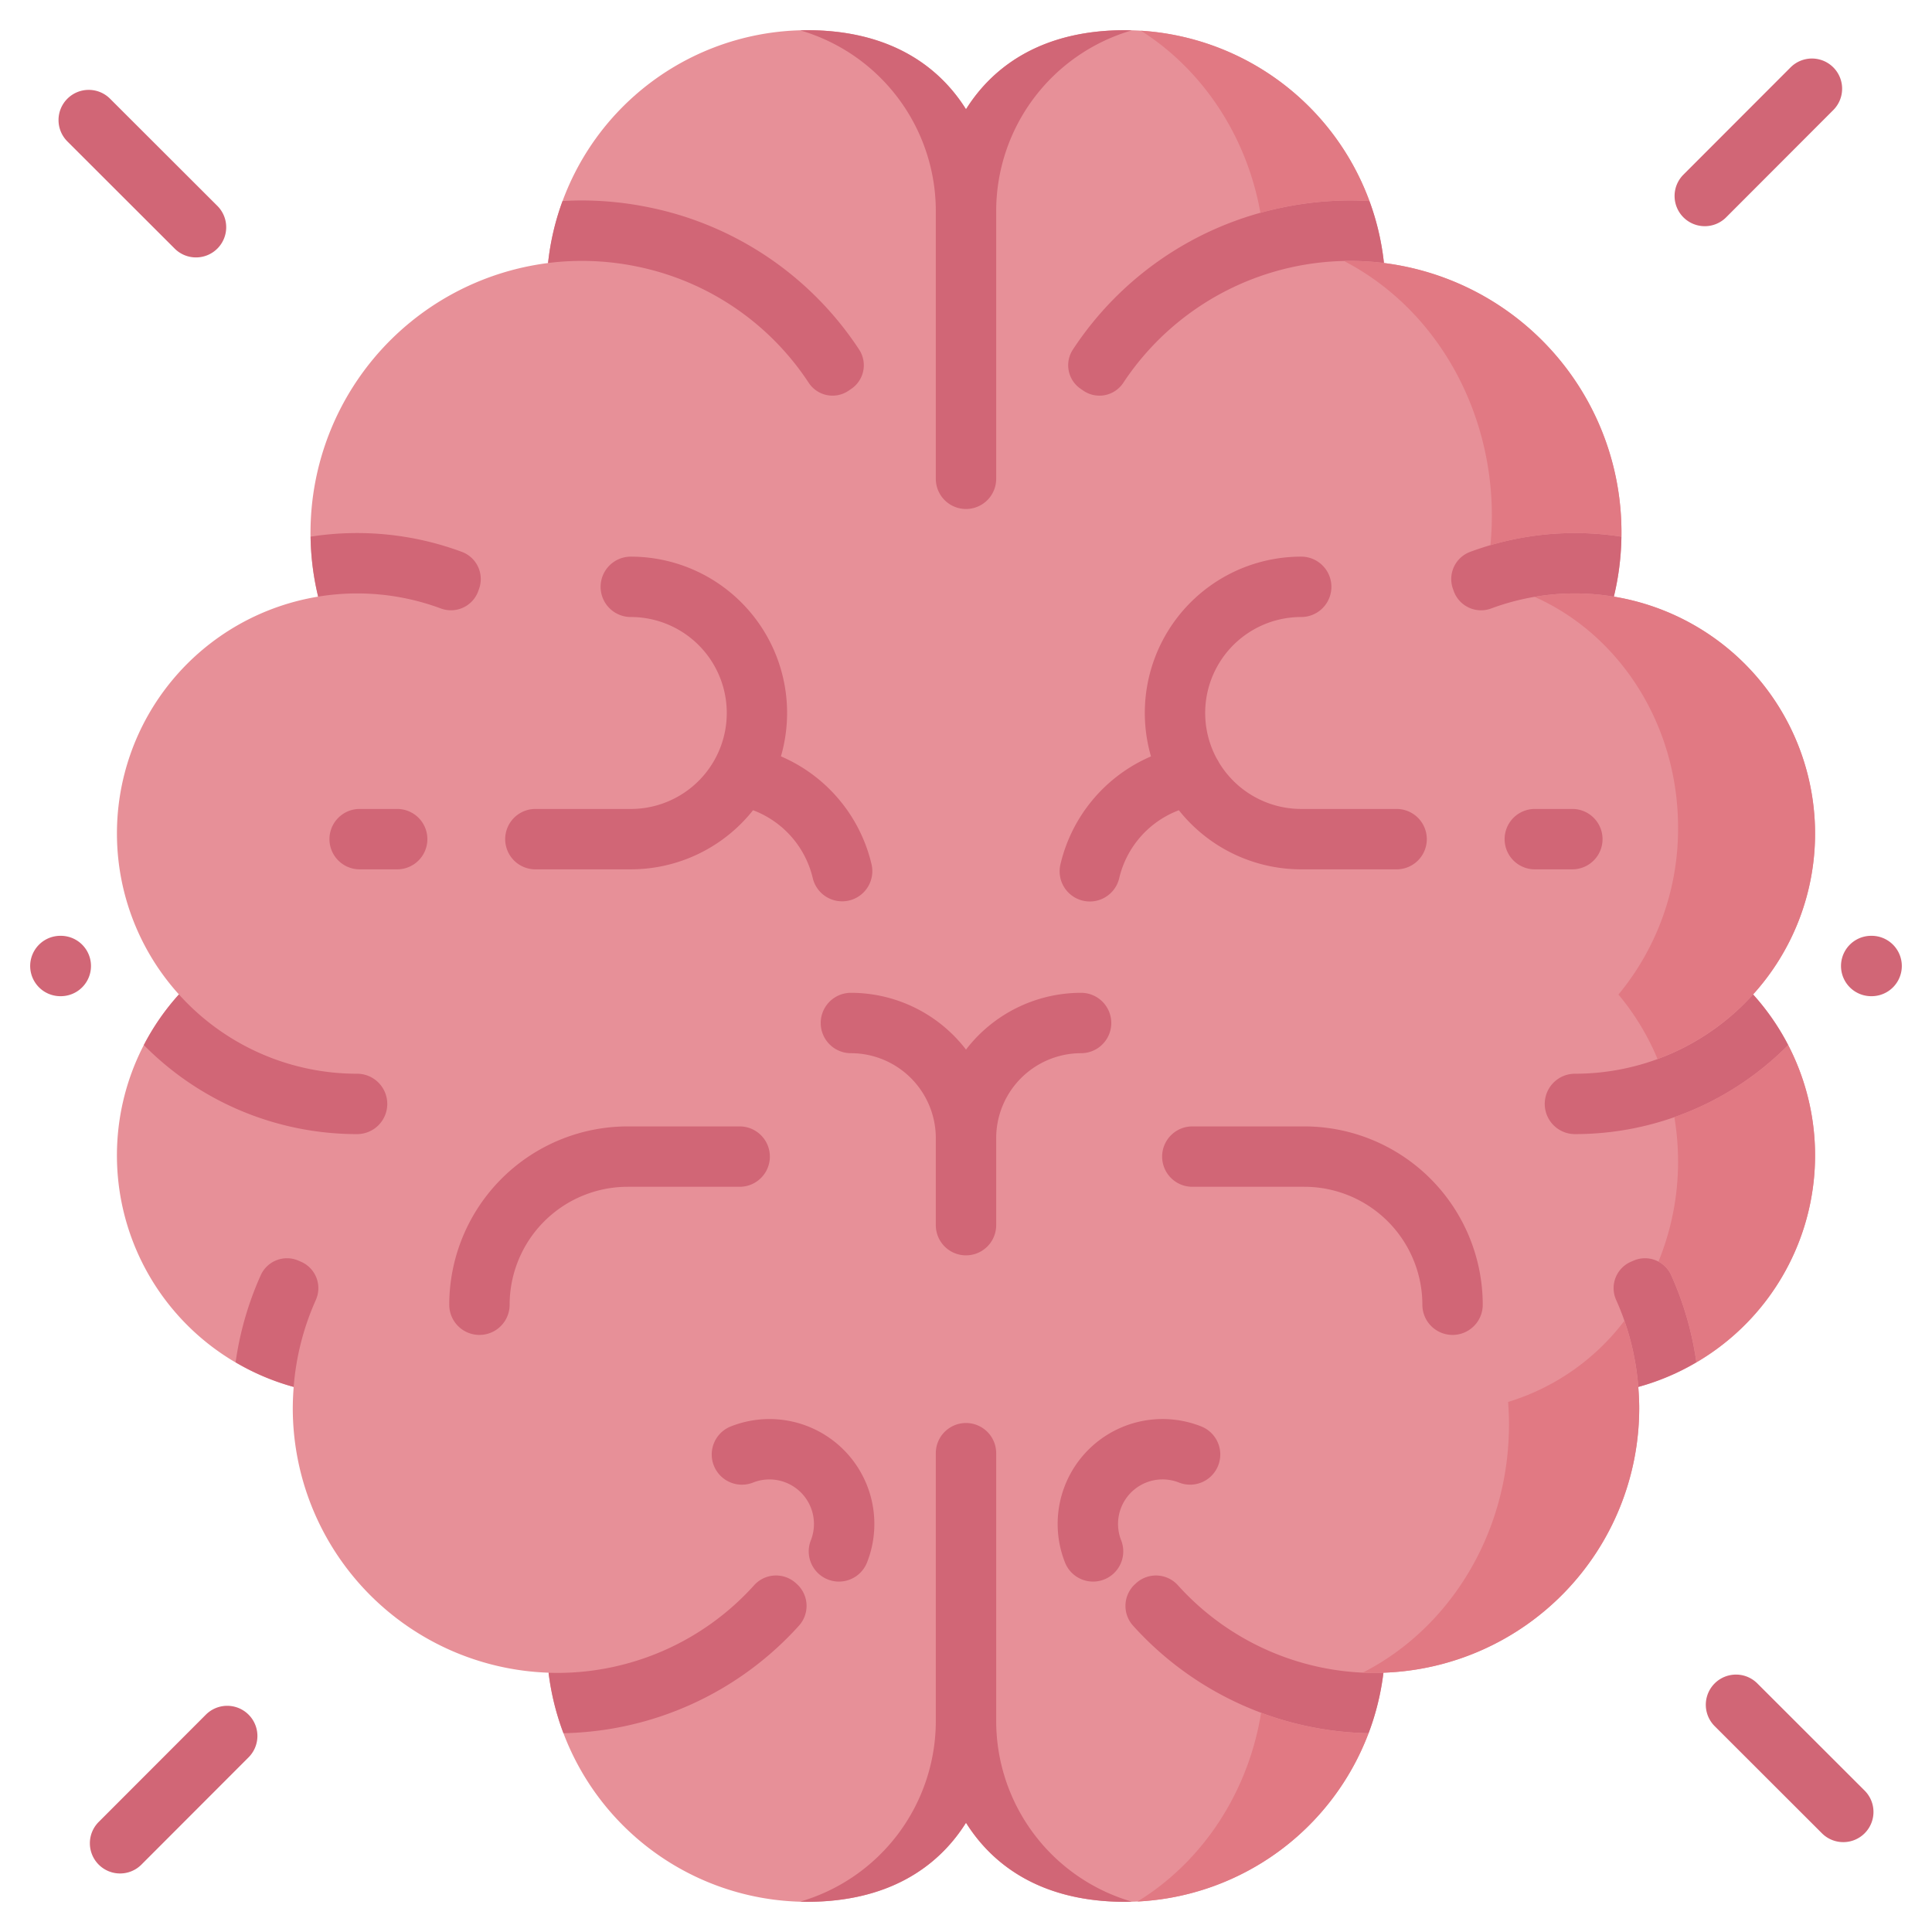 <svg viewBox="0 0 512 512" xmlns="http://www.w3.org/2000/svg"><g><path d="M481.012 220.908a63.737 63.737 0 0 0-53.325-62.793A72.039 72.039 0 0 0 366.756 69.7 69.122 69.122 0 0 0 298.121 8C276.9 8 263.541 16.943 256 28.954 248.459 16.943 235.1 8 213.879 8a69.123 69.123 0 0 0-68.636 61.705 72.037 72.037 0 0 0-60.93 88.41 63.6 63.6 0 0 0-36.894 105.422 63.595 63.595 0 0 0 30.417 104.01 72.07 72.07 0 0 0-.248 5.689 70.176 70.176 0 0 0 67.781 70.046A69.115 69.115 0 0 0 213.879 504c21.224 0 34.58-8.944 42.121-20.955C263.541 495.056 276.9 504 298.121 504a69.115 69.115 0 0 0 68.509-60.718 70.174 70.174 0 0 0 67.782-70.046c0-1.911-.1-3.805-.248-5.689a63.594 63.594 0 0 0 30.416-104.01 63.388 63.388 0 0 0 16.432-42.629z" fill="#e79098"></path><g fill="#d16676"><path d="M105.259 214.382H95.31a8 8 0 0 0 0 16h9.949a8 8 0 1 0 0-16zM230.957 229a41.459 41.459 0 0 0-24-28.556 41.418 41.418 0 0 0-39.788-52.927 8 8 0 0 0 0 16 25.433 25.433 0 0 1 0 50.866h-25.288a8 8 0 0 0 0 16h25.285a41.356 41.356 0 0 0 32.4-15.666 25.482 25.482 0 0 1 15.825 18A8 8 0 1 0 230.957 229zM127.057 353.77a8 8 0 0 1-8-8 47.312 47.312 0 0 1 47.258-47.259h29.706a8 8 0 1 1 0 16h-29.706a31.294 31.294 0 0 0-31.258 31.259 8 8 0 0 1-8 8zM222.323 419.136a8 8 0 0 1-7.45-10.912 11.8 11.8 0 0 0-15.321-15.324 8 8 0 0 1-5.871-14.885 27.8 27.8 0 0 1 36.1 36.033 8 8 0 0 1-7.458 5.088zM370.118 214.382h-25.284a25.463 25.463 0 0 1-21.8-12.321 7.926 7.926 0 0 0-.558-.97 25.428 25.428 0 0 1 22.358-37.575 8 8 0 0 0 0-16 41.416 41.416 0 0 0-39.812 52.938A41.455 41.455 0 0 0 281.043 229a8 8 0 1 0 15.562 3.717 25.476 25.476 0 0 1 15.808-17.994 41.391 41.391 0 0 0 32.421 15.66h25.284a8 8 0 0 0 0-16zM416.689 214.382h-9.949a8 8 0 0 0 0 16h9.949a8 8 0 0 0 0-16zM384.943 353.77a8 8 0 0 1-8-8 31.293 31.293 0 0 0-31.258-31.259h-29.706a8 8 0 0 1 0-16h29.706a47.312 47.312 0 0 1 47.258 47.259 8 8 0 0 1-8 8zM289.676 419.136a8 8 0 0 1-7.454-5.093 27.8 27.8 0 0 1 36.1-36.032 8 8 0 0 1-5.871 14.885 11.8 11.8 0 0 0-15.322 15.329 8.005 8.005 0 0 1-7.45 10.911zM286.5 263.107a38.448 38.448 0 0 0-30.5 15.046 38.451 38.451 0 0 0-30.5-15.046 8 8 0 0 0 0 16 22.526 22.526 0 0 1 22.5 22.5v23.074a8 8 0 1 0 16 0v-23.074a22.525 22.525 0 0 1 22.5-22.5 8 8 0 0 0 0-16zM51.942 68.219a7.977 7.977 0 0 1-5.654-2.341l-28.431-28.4a8 8 0 0 1 11.308-11.32L57.6 54.559a8 8 0 0 1-5.654 13.66zM31.816 496.488a8 8 0 0 1-5.659-13.654l28.4-28.431a8 8 0 1 1 11.319 11.309l-28.4 28.431a7.977 7.977 0 0 1-5.66 2.345zM488.488 488.183a7.98 7.98 0 0 1-5.654-2.34l-28.431-28.4a8 8 0 1 1 11.309-11.32l28.431 28.4a8 8 0 0 1-5.655 13.661zM451.781 59.941a8 8 0 0 1-5.659-13.654l28.4-28.431a8 8 0 0 1 11.32 11.309L457.441 57.6a7.977 7.977 0 0 1-5.66 2.341zM16.113 264H16a8 8 0 0 1 0-16h.113a8 8 0 0 1 0 16zM496 264h-.113a8 8 0 1 1 0-16H496a8 8 0 0 1 0 16zM168.662 70.605a71.474 71.474 0 0 1 45.655 30.84l.009.013a7.559 7.559 0 0 0 10.587 2.065l.726-.5a7.56 7.56 0 0 0 2.028-10.4 87.368 87.368 0 0 0-55.807-37.7 88.861 88.861 0 0 0-17.734-1.8 84.7 84.7 0 0 0-5.046.157 68.47 68.47 0 0 0-3.837 16.42 72.1 72.1 0 0 1 23.419.905zM94.63 157.267a63.623 63.623 0 0 1 22.2 3.985h.008a7.688 7.688 0 0 0 9.915-4.627l.209-.589a7.687 7.687 0 0 0-4.567-9.788 79.841 79.841 0 0 0-40.079-4.029 71.4 71.4 0 0 0 2 15.893h-.011a63.709 63.709 0 0 1 10.325-.845zM83.7 344.506v-.011a7.624 7.624 0 0 0-3.94-10.124l-.693-.3a7.624 7.624 0 0 0-9.969 3.88 85.264 85.264 0 0 0-6.659 23.058 62.914 62.914 0 0 0 15.317 6.515l.072.015a69.4 69.4 0 0 1 5.872-23.033zM102.63 292.55a8 8 0 0 0-8-8 63.492 63.492 0 0 1-47.225-21.03l.014.017a63.718 63.718 0 0 0-9.3 13.414 79.371 79.371 0 0 0 56.509 23.6 8 8 0 0 0 8.002-8.001zM211.743 430.808a7.817 7.817 0 0 0-.543-11l-.27-.246a7.817 7.817 0 0 0-11.083.547 70.222 70.222 0 0 1-52.153 23.231c-.738 0-1.472-.016-2.2-.039l-.089.163a68.511 68.511 0 0 0 3.922 15.852 86.243 86.243 0 0 0 62.416-28.508zM212.058 8.043A49.9 49.9 0 0 1 248 55.941v70.946a8 8 0 0 0 16 0V55.941a49.9 49.9 0 0 1 35.946-47.895h-.005c-.606-.016-1.21-.043-1.82-.043C276.9 8 263.541 16.943 256 28.954 248.459 16.943 235.1 8 213.879 8c-.61 0-1.214.027-1.821.043zM256 483.045C263.541 495.056 276.9 504 298.121 504c.612 0 1.218-.027 1.826-.043A49.892 49.892 0 0 1 264 456.059v-70.946a8 8 0 0 0-16 0v70.946a49.892 49.892 0 0 1-35.946 47.894c.608.016 1.214.043 1.826.043 21.22.004 34.579-8.94 42.12-20.951zM449.553 361.011a62.9 62.9 0 0 1-15.318 6.515l-.071.015a69.4 69.4 0 0 0-5.867-23.035l-.005-.011a7.624 7.624 0 0 1 3.94-10.124l.693-.3a7.624 7.624 0 0 1 9.969 3.88 85.254 85.254 0 0 1 6.659 23.06zM464.6 263.52a63.492 63.492 0 0 1-47.225 21.03 8 8 0 0 0 0 16 79.37 79.37 0 0 0 56.509-23.6 63.692 63.692 0 0 0-9.3-13.415l.015-.017zm-98 179.946-.089-.162c-.732.023-1.466.039-2.2.039a70.222 70.222 0 0 1-52.153-23.231 7.817 7.817 0 0 0-11.083-.547l-.27.246a7.817 7.817 0 0 0-.543 11 86.243 86.243 0 0 0 62.425 28.511 68.519 68.519 0 0 0 3.913-15.856zM284.333 92.625a7.56 7.56 0 0 0 2.028 10.4l.726.5a7.559 7.559 0 0 0 10.587-2.065l.009-.013A72.058 72.058 0 0 1 366.759 69.7a68.469 68.469 0 0 0-3.836-16.417 84.726 84.726 0 0 0-5.046-.157 88.861 88.861 0 0 0-17.734 1.8 87.368 87.368 0 0 0-55.81 37.699zm133.037 48.642a79.573 79.573 0 0 0-27.763 4.984 7.687 7.687 0 0 0-4.567 9.788l.209.589a7.688 7.688 0 0 0 9.915 4.627h.008a63.607 63.607 0 0 1 32.53-3.134h-.015a71.4 71.4 0 0 0 2-15.893 79.655 79.655 0 0 0-12.317-.961z" fill="#d16676"></path></g><path d="M334.029 56.426a91.078 91.078 0 0 1 6.111-1.5 88.861 88.861 0 0 1 17.734-1.8c1.687 0 3.367.057 5.043.157a69.158 69.158 0 0 0-60.538-45.137c16.181 10.271 27.996 27.725 31.65 48.28zM443.72 296.043a71.187 71.187 0 0 1 .986 11.776 69.885 69.885 0 0 1-5.2 26.524 7.592 7.592 0 0 1 3.391 3.61 85.254 85.254 0 0 1 6.659 23.058 63.494 63.494 0 0 0 24.326-84.059 79.847 79.847 0 0 1-30.162 19.091zM427.7 158.118a63.226 63.226 0 0 0-21.027.059c22.289 9.876 38.031 33.551 38.031 61.132a68.812 68.812 0 0 1-15.8 44.252 66.794 66.794 0 0 1 10.363 17.082A63.88 63.88 0 0 0 464.6 263.52l-.015.017a63.6 63.6 0 0 0-36.893-105.422zM356.2 69.175a68.518 68.518 0 0 1 8.149 5c21.953 15.679 33.3 43.151 30.625 70.317a79.551 79.551 0 0 1 34.714-2.271A71.8 71.8 0 0 0 356.2 69.175zM334.21 453.9c-3.474 21.453-15.81 39.653-32.772 50.025a69.133 69.133 0 0 0 61.24-44.6 86.186 86.186 0 0 1-28.468-5.425zM434.235 367.526l-.071.015a69.694 69.694 0 0 0-3.675-17.528 60.978 60.978 0 0 1-30.827 21.519c.143 1.956.238 3.921.238 5.906 0 29.062-15.871 54.171-38.739 65.819 1.047.047 2.095.084 3.147.084.738 0 1.472-.016 2.2-.039l.089.162c.008-.062.019-.122.026-.184a70.174 70.174 0 0 0 67.782-70.046c0-1.911-.1-3.805-.248-5.689.031-.004.054-.013.078-.019z" fill="#e17983"></path></g></svg>
